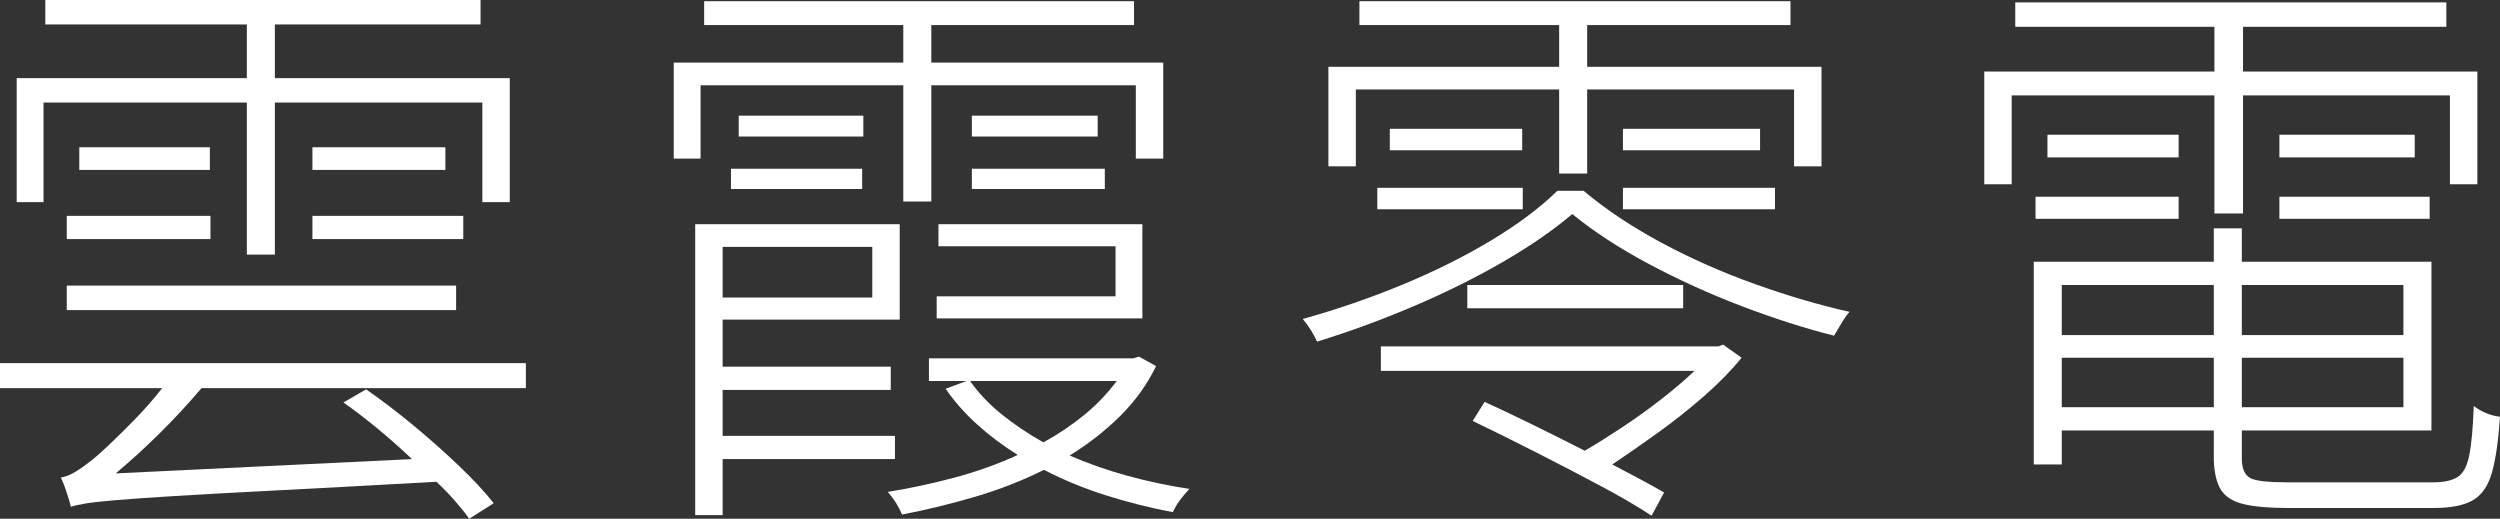 <?xml version="1.0" encoding="utf-8"?>
<!-- Generator: Adobe Illustrator 16.0.0, SVG Export Plug-In . SVG Version: 6.00 Build 0)  -->
<!DOCTYPE svg PUBLIC "-//W3C//DTD SVG 1.1//EN" "http://www.w3.org/Graphics/SVG/1.1/DTD/svg11.dtd">
<svg version="1.1" id="Layer_1" xmlns="http://www.w3.org/2000/svg" xmlns:xlink="http://www.w3.org/1999/xlink" x="0px" y="0px"
	 width="1048.25px" height="217.5px" viewBox="0 0 1048.25 217.5" enable-background="new 0 0 1048.25 217.5" xml:space="preserve">
<rect x="0" y="0" width="1048.25" height="217.5" fill="#333333" stroke="none"/>
<g>
	<g>
		<path fill="#FFFFFF" d="M220.5,162.75h-136c-5.668,6.668-11.586,13.043-17.75,19.125C60.582,187.961,54.5,193.5,48.5,198.5
			l124.25-6c-9.5-9-19.086-16.914-28.75-23.75l9.5-5.5c6.5,4.5,13.164,9.586,20,15.25c6.832,5.668,13.207,11.336,19.125,17
			c5.914,5.664,10.707,10.832,14.375,15.5l-10.25,6.5c-1.668-2.336-3.668-4.836-6-7.5c-2.336-2.668-4.918-5.336-7.75-8
			c-26.836,1.5-49.168,2.707-67,3.625c-17.836,0.914-32.168,1.707-43,2.375c-10.836,0.664-19.125,1.25-24.875,1.75
			s-9.875,0.957-12.375,1.375c-2.5,0.414-4.5,0.875-6,1.375c-0.336-1.336-0.918-3.293-1.75-5.875
			c-0.836-2.586-1.668-4.711-2.5-6.375c2-0.336,4.082-1.168,6.25-2.5c2.164-1.332,4.5-3,7-5c1.5-1.164,3.832-3.25,7-6.25
			c3.164-3,6.75-6.539,10.75-10.625c4-4.082,7.832-8.457,11.5-13.125H0v-10.5h220.5V162.75z M18.25,43v41.75H7v-52h96.5v-22.5H19V0
			h182.5v10.25h-86.25v22.5h98.5v52h-11.5V43h-87v63.75H103.5V43H18.25z M28,100.25V90.5h60.25v9.75H28z M28,130v-10.25h163.25V130
			H28z M33.25,61.75H88v9.5H33.25V61.75z M131,61.75h55.75v9.5H131V61.75z M194.25,90.5v9.75H131V90.5H194.25z"/>
		<path fill="#FFFFFF" d="M293.75,35.75V66.5H282.5V26.25h96.25V10.5h-83.5v-10H475.5v10h-85v15.75h97.25V66.5h-11.5V35.75H390.5
			V84.5h-11.75V35.75H293.75z M375.25,192.5H303V216h-11.5V94h85.75v40H303v19.75h70.5v9.75H303v19.25h72.25V192.5z M365.75,103.5
			H303v21.25h62.75V103.5z M306.5,79.25v-8.5h55v8.5H306.5z M362,48.5v8.75h-52.25V48.5H362z M477.5,149.5l7.25,4
			c-3.836,7.836-8.875,14.836-15.125,21c-6.25,6.168-13.293,11.668-21.125,16.5c7.664,3.336,15.75,6.168,24.25,8.5
			s17.164,4.164,26,5.5c-1.168,1.164-2.418,2.625-3.75,4.375c-1.336,1.75-2.418,3.539-3.25,5.375
			c-9.668-1.836-19.086-4.211-28.25-7.125c-9.168-2.918-17.75-6.461-25.75-10.625c-9,4.5-18.586,8.25-28.75,11.25
			c-10.168,3-20.418,5.5-30.75,7.5c-1.5-3.5-3.5-6.668-6-9.5c9.332-1.5,18.664-3.5,28-6c9.332-2.5,18.164-5.664,26.5-9.5
			c-6.168-3.832-11.836-8.082-17-12.75c-5.168-4.664-9.586-9.664-13.25-15l8.75-3.25H389.5v-9.5h85.75L477.5,149.5z M392.75,124.25
			h75v-21H393.5V94H479v39.5h-86.25V124.25z M468.25,159.75h-61.5c3.5,5,7.875,9.625,13.125,13.875S431,181.836,437.5,185.5
			c6.332-3.5,12.082-7.375,17.25-11.625C459.914,169.625,464.414,164.918,468.25,159.75z M407.5,48.5h52.75v8.75H407.5V48.5z
			 M407.5,79.25v-8.5h55.75v8.5H407.5z"/>
		<path fill="#FFFFFF" d="M653,80h11c9.332,7.836,20.207,15.086,32.625,21.75c12.414,6.668,25.5,12.461,39.25,17.375
			c13.75,4.918,26.957,8.793,39.625,11.625c-1.168,1.336-2.336,3-3.5,5c-1.168,2-2.168,3.668-3,5c-12.5-3.164-25.5-7.332-39-12.5
			c-13.5-5.164-26.418-11.039-38.75-17.625c-12.336-6.582-23-13.539-32-20.875c-7.836,6.668-17.418,13.293-28.75,19.875
			c-11.336,6.586-23.711,12.75-37.125,18.5c-13.418,5.75-27.125,10.793-41.125,15.125c-1.5-3.332-3.5-6.5-6-9.5
			c14.332-4,28.25-8.789,41.75-14.375c13.5-5.582,25.875-11.75,37.125-18.5S645.664,87.168,653,80z M568.5,37.5v32.25H557V28h96.75
			V10.5H570v-10h180.75v10H665.5V28h98.25v41.75h-11.5V37.5H665.5v35.25h-11.75V37.5H568.5z M577.5,87.75v-9h61v9H577.5z M579,155.5
			v-10.25h141.5l2-0.75l7.75,5.5c-4.168,5.168-9.336,10.461-15.5,15.875c-6.168,5.418-12.668,10.586-19.5,15.5
			c-6.836,4.918-13.25,9.375-19.25,13.375c3.832,2,7.625,4,11.375,6s7.207,3.914,10.375,5.75l-5.25,9.75
			c-5.5-3.668-12.625-7.836-21.375-12.5c-8.75-4.668-17.875-9.414-27.375-14.25c-9.5-4.832-18.25-9.164-26.25-13l5-8
			c5.832,2.668,12.414,5.793,19.75,9.375c7.332,3.586,14.75,7.293,22.25,11.125c4.832-2.832,10.082-6.125,15.75-9.875
			c5.664-3.75,11.164-7.707,16.5-11.875c5.332-4.164,9.914-8.082,13.75-11.75H579z M582.75,54h55.5v9h-55.5V54z M615.25,129.25
			v-9.75h90.5v9.75H615.25z M680.5,54H738v9h-57.5V54z M680.5,87.75v-9h63.75v9H680.5z"/>
		<path fill="#FFFFFF" d="M843.5,40v37.25H832V30h96.5V11.25H845V1h180.75v10.25H940.5V30h98.25v47.25h-11.5V40H940.5v49.5h-12V40
			H843.5z M959.25,202.25H1020c4.664,0,8.164-0.75,10.5-2.25c2.332-1.5,3.957-4.539,4.875-9.125
			c0.914-4.582,1.539-11.457,1.875-20.625c3.332,2.5,7,4,11,4.5c-0.668,10-1.793,17.793-3.375,23.375
			c-1.586,5.582-4.25,9.457-8,11.625c-3.75,2.164-9.211,3.25-16.375,3.25h-61.25c-7.836,0-14-0.543-18.5-1.625
			c-4.5-1.086-7.668-3.086-9.5-6c-1.836-2.918-2.836-7.125-3-12.625V180.5H864.5v14.25h-11.75v-85h75.5v-14H940v14h79.5v70.75H940
			V193c0.164,3.836,1.375,6.332,3.625,7.5C945.875,201.664,951.082,202.25,959.25,202.25z M853.5,91.75V82.5h60v9.25H853.5z
			 M913.5,56.5V66h-55v-9.5H913.5z M928.25,119.5H864.5v21h63.75V119.5z M864.5,150v20.75h63.75V150H864.5z M1007.75,140.5v-21H940
			v21H1007.75z M940,170.75h67.75V150H940V170.75z M955.75,56.5h56.75V66h-56.75V56.5z M955.75,91.75V82.5h63v9.25H955.75z"/>
	</g>
</g>
<g>
</g>
<g>
</g>
<g>
</g>
<g>
</g>
<g>
</g>
<g>
</g>
</svg>
